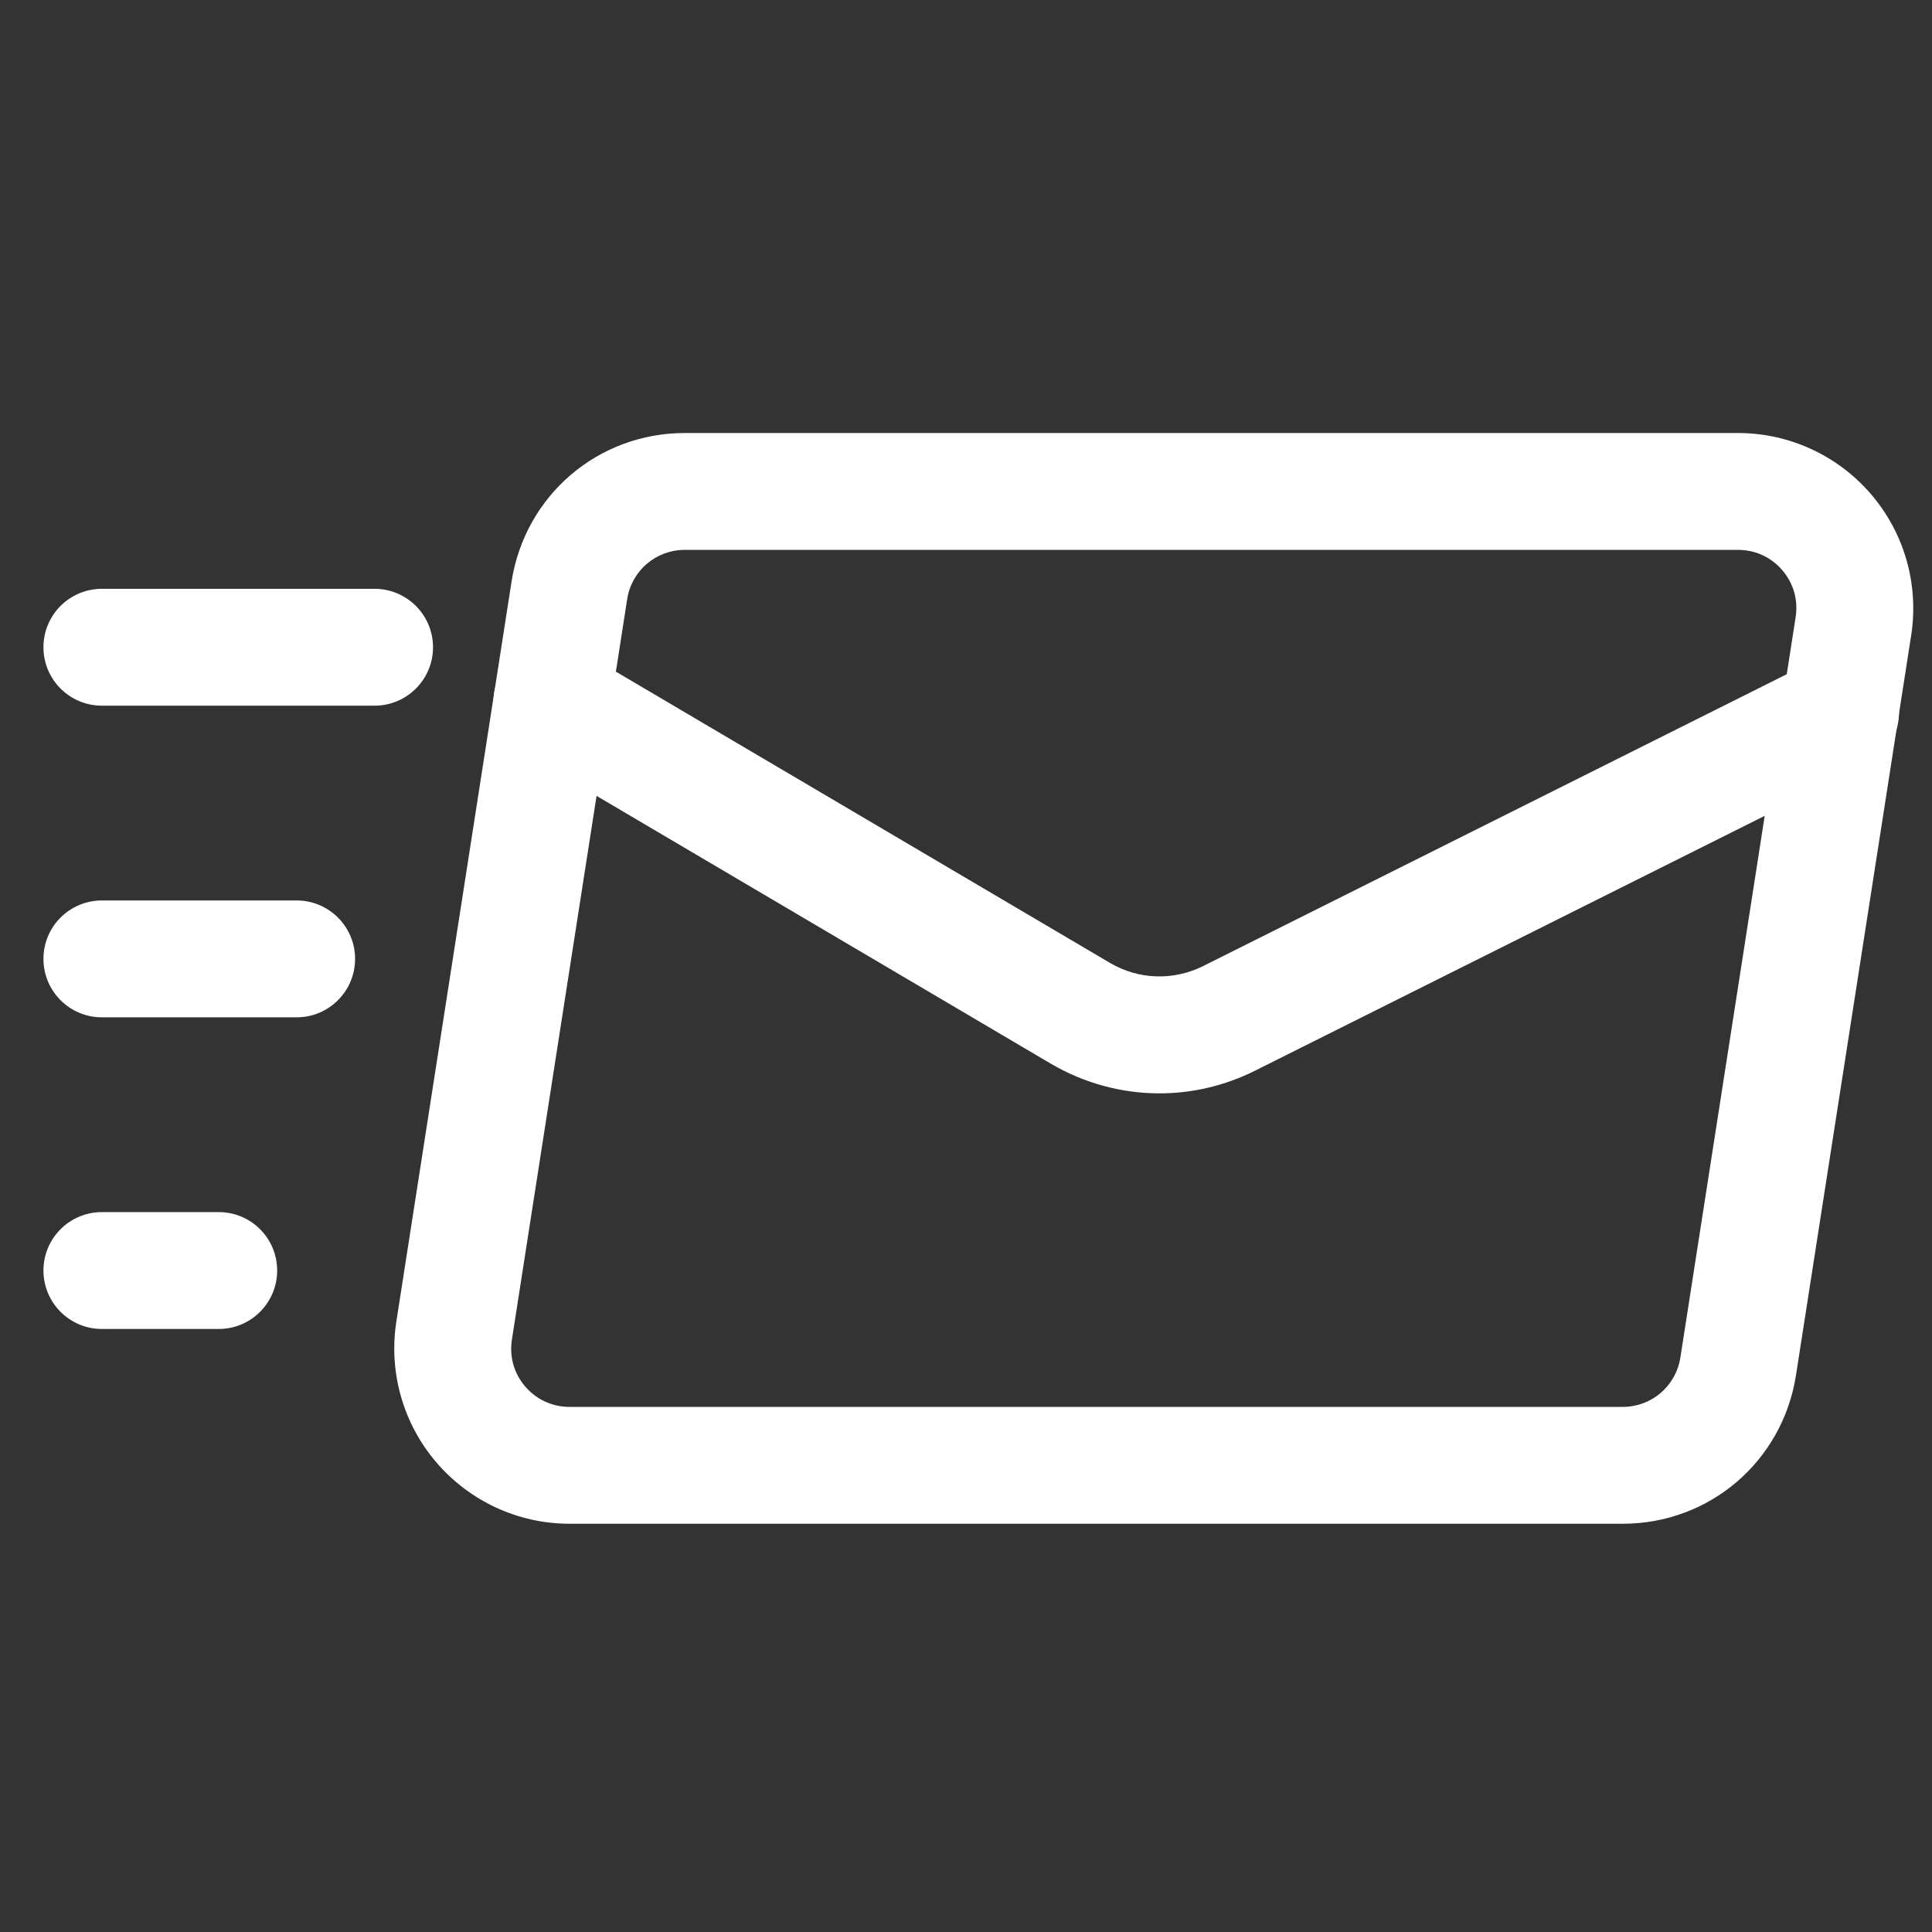 <svg width="39" height="39" viewBox="0 0 39 39" fill="none" xmlns="http://www.w3.org/2000/svg">
<rect x="0" y="0" width="39" height="39" fill="#333333" stroke="none"/>
<g clip-path="url(#clip0_26_128)">
<path d="M32.756 30.759H11.497C10.464 30.759 9.484 30.307 8.811 29.523C8.136 28.736 7.842 27.698 8.001 26.676L10.327 11.735C10.601 9.999 12.07 8.741 13.825 8.741H35.083C36.117 8.741 37.096 9.192 37.77 9.977C38.444 10.763 38.738 11.801 38.58 12.823L36.254 27.764C35.98 29.5 34.511 30.759 32.756 30.759ZM13.825 11.1C13.24 11.1 12.749 11.52 12.66 12.098L10.334 27.039C10.28 27.385 10.374 27.723 10.602 27.989C10.831 28.253 11.147 28.4 11.497 28.4H32.756C33.341 28.4 33.831 27.98 33.921 27.401L36.247 12.46C36.301 12.114 36.206 11.776 35.978 11.51C35.75 11.246 35.434 11.1 35.083 11.1H13.825Z" fill="white"/>
<path d="M23.405 22.071C22.646 22.071 21.889 21.869 21.209 21.47L10.543 15.182C9.981 14.852 9.794 14.129 10.124 13.567C10.456 13.007 11.175 12.817 11.74 13.15L22.407 19.438C22.985 19.778 23.684 19.8 24.284 19.503L36.626 13.331C37.208 13.04 37.916 13.276 38.209 13.858C38.501 14.442 38.264 15.149 37.68 15.44L25.337 21.612C24.727 21.918 24.065 22.071 23.405 22.071Z" fill="white"/>
<path d="M7.561 14.245H2.056C1.405 14.245 0.877 13.717 0.877 13.066C0.877 12.414 1.405 11.886 2.056 11.886H7.561C8.212 11.886 8.741 12.414 8.741 13.066C8.741 13.717 8.212 14.245 7.561 14.245Z" fill="white"/>
<path d="M5.988 20.536H2.056C1.405 20.536 0.877 20.008 0.877 19.356C0.877 18.705 1.405 18.177 2.056 18.177H5.988C6.639 18.177 7.168 18.705 7.168 19.356C7.168 20.008 6.639 20.536 5.988 20.536Z" fill="white"/>
<path d="M4.416 26.827H2.056C1.405 26.827 0.877 26.298 0.877 25.647C0.877 24.996 1.405 24.468 2.056 24.468H4.416C5.067 24.468 5.595 24.996 5.595 25.647C5.595 26.298 5.067 26.827 4.416 26.827Z" fill="white"/>
</g>
<defs>
<clipPath id="clip0_26_128">
<rect width="37.745" height="37.745" fill="white" transform="translate(0.877 0.877)"/>
</clipPath>
</defs>
</svg>
